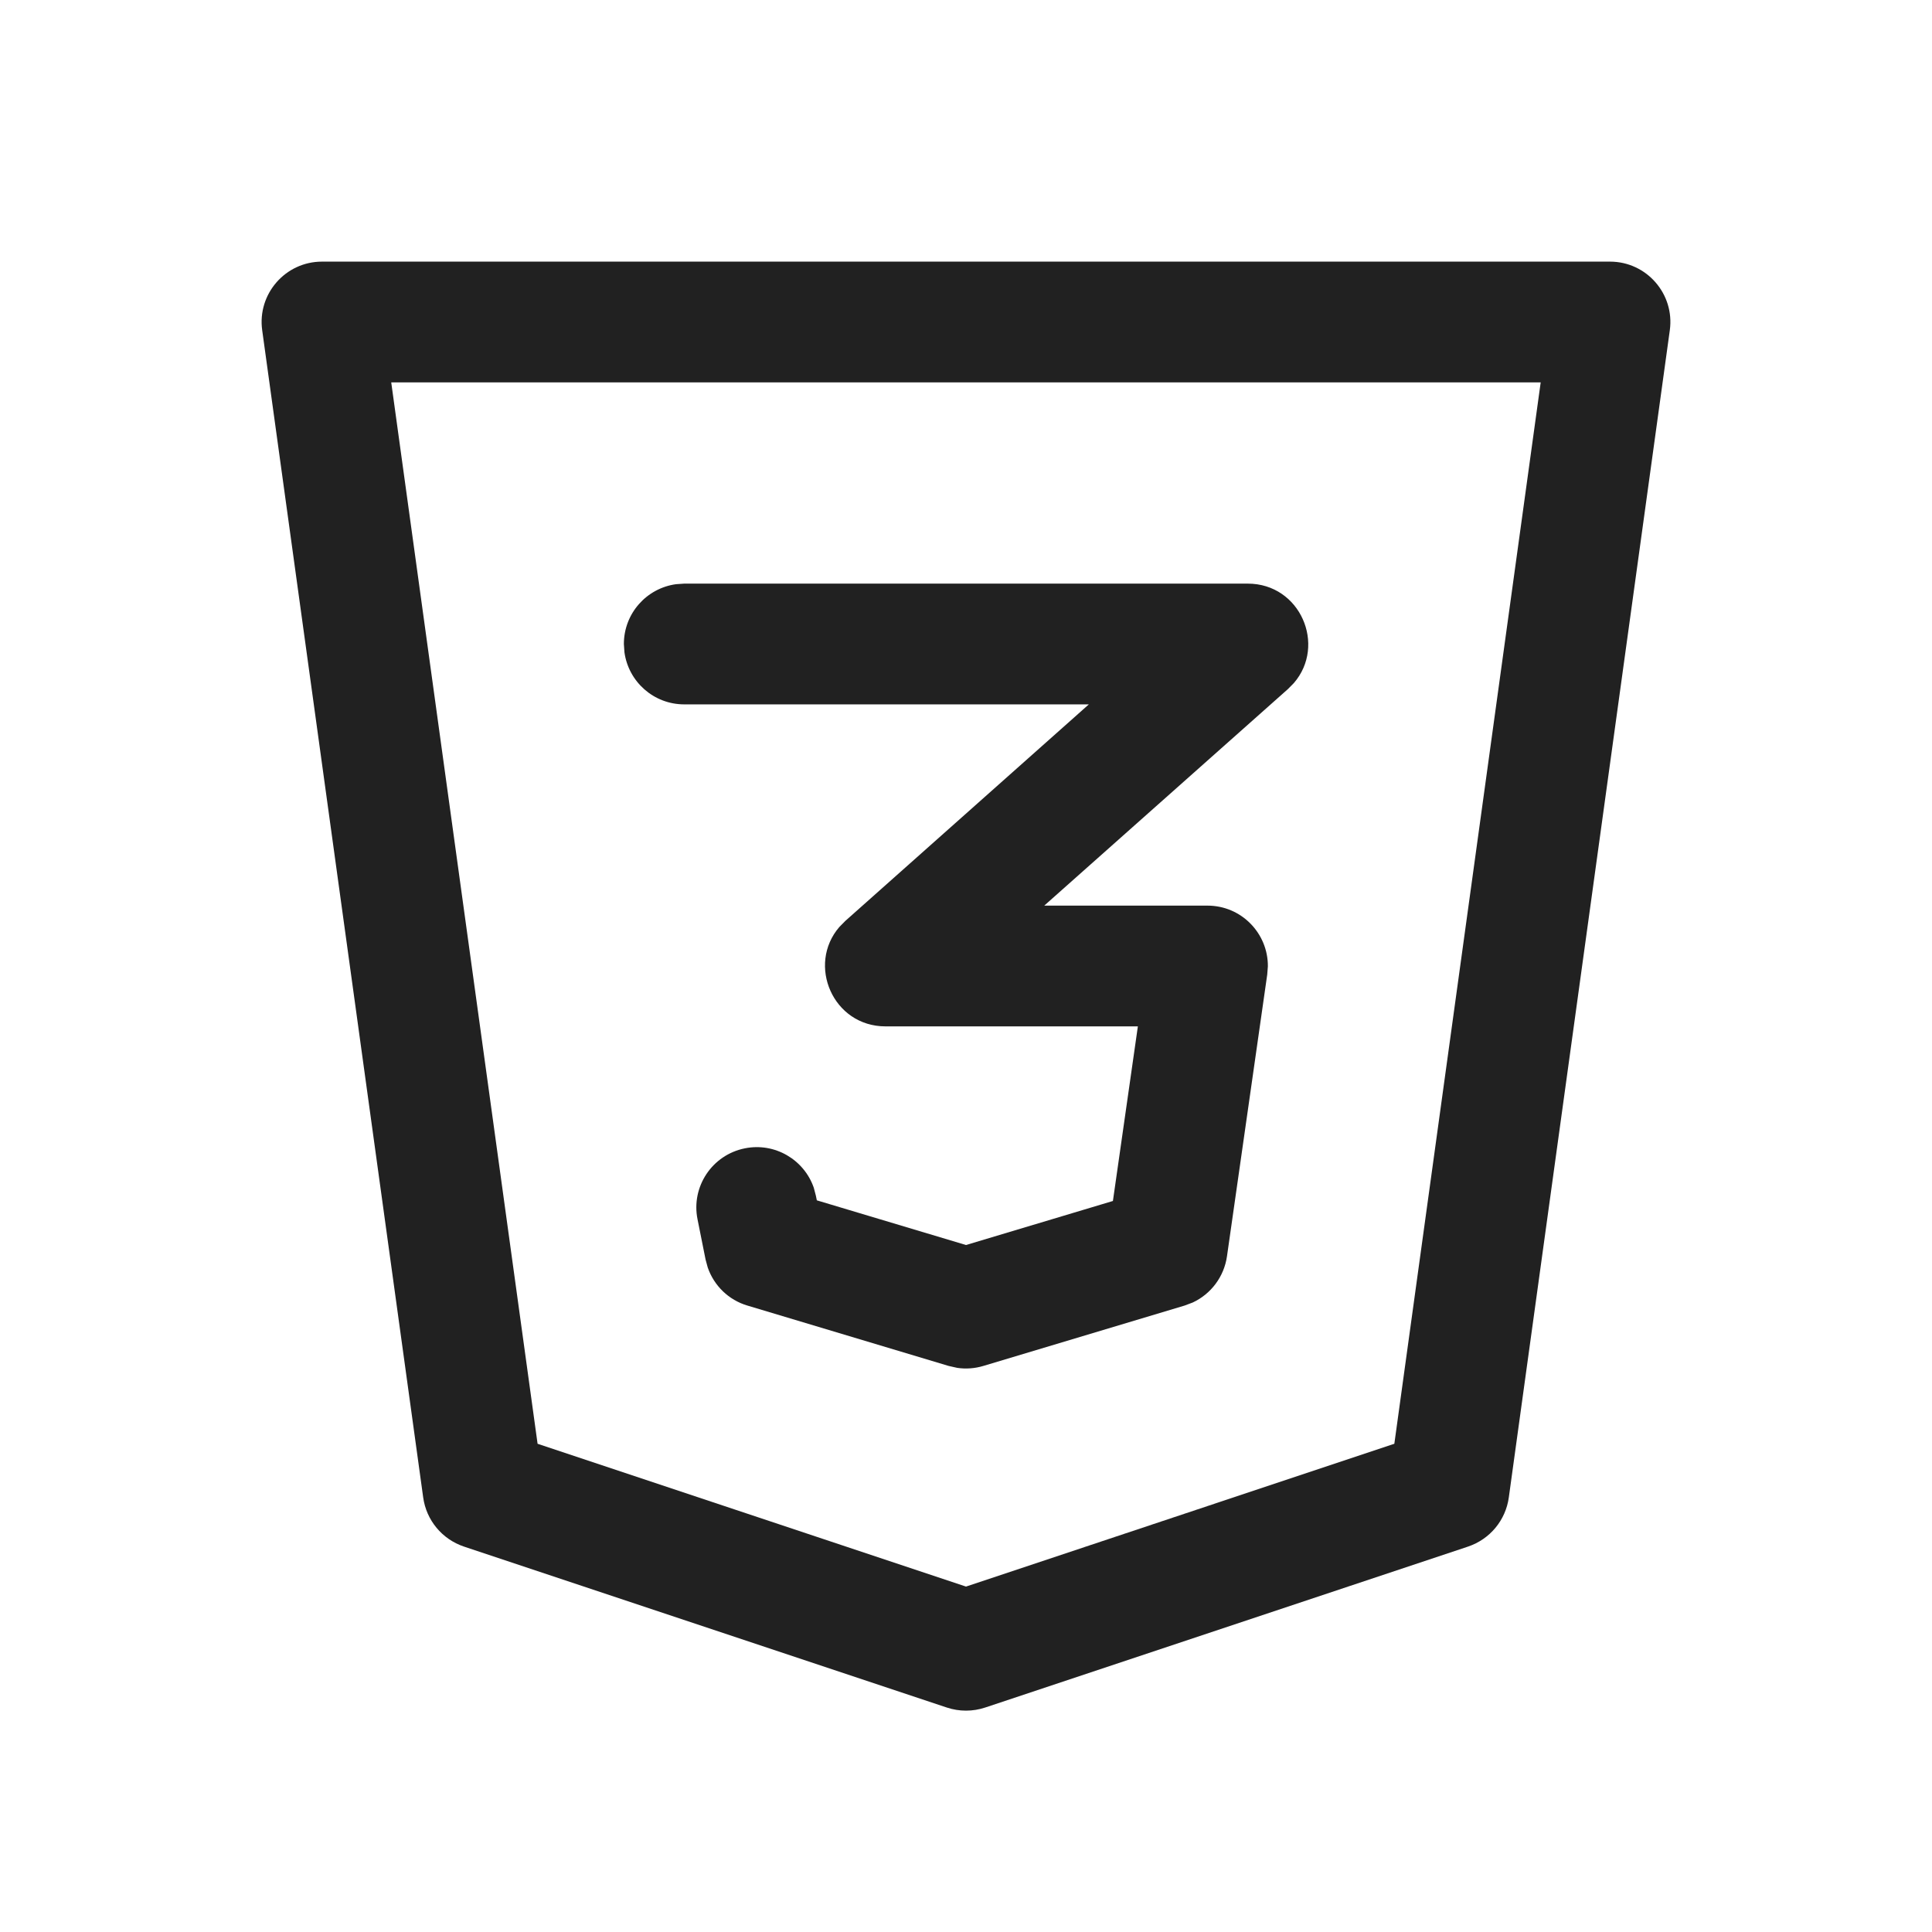 <?xml version="1.0" encoding="UTF-8"?>
<svg width="24px" height="24px" viewBox="0 0 24 24" version="1.1" xmlns="http://www.w3.org/2000/svg" xmlns:xlink="http://www.w3.org/1999/xlink">
    <title>Icon/brand/css3</title>
    <g id="Icon/brand/css3" stroke="none" stroke-width="1" fill="none" fill-rule="evenodd">
        <path d="M20,3.25 C20.455,3.25 20.805,3.652 20.743,4.102 L20.743,4.102 L18.743,18.602 C18.704,18.885 18.508,19.121 18.237,19.212 L18.237,19.212 L12.237,21.212 C12.083,21.263 11.917,21.263 11.763,21.212 L11.763,21.212 L5.763,19.212 C5.492,19.121 5.296,18.885 5.257,18.602 L5.257,18.602 L3.257,4.102 C3.195,3.652 3.545,3.25 4,3.25 L4,3.25 Z M19.139,4.75 L4.86,4.75 L6.678,17.935 L12,19.709 L17.321,17.935 L19.139,4.75 Z M15.5,7.25 C16.153,7.25 16.479,8.015 16.073,8.485 L15.998,8.561 L12.972,11.25 L15,11.25 C15.421,11.25 15.752,11.594 15.75,12.003 L15.742,12.106 L15.242,15.606 C15.206,15.859 15.044,16.074 14.817,16.18 L14.716,16.218 L12.216,16.968 C12.11,17 11.999,17.008 11.891,16.992 L11.784,16.968 L9.284,16.218 C9.052,16.149 8.87,15.972 8.792,15.746 L8.765,15.647 L8.665,15.147 C8.583,14.741 8.847,14.346 9.253,14.265 C9.625,14.19 9.988,14.405 10.109,14.754 L10.135,14.853 L10.147,14.911 L12,15.466 L13.825,14.919 L14.135,12.75 L11,12.75 C10.347,12.75 10.021,11.985 10.427,11.515 L10.502,11.439 L13.526,8.75 L8.5,8.75 C8.12,8.75 7.807,8.468 7.757,8.102 L7.75,8 C7.75,7.62 8.032,7.307 8.398,7.257 L8.5,7.25 L15.5,7.25 Z" id="Icon-Color" fill="#212121"></path>
    </g>
</svg>